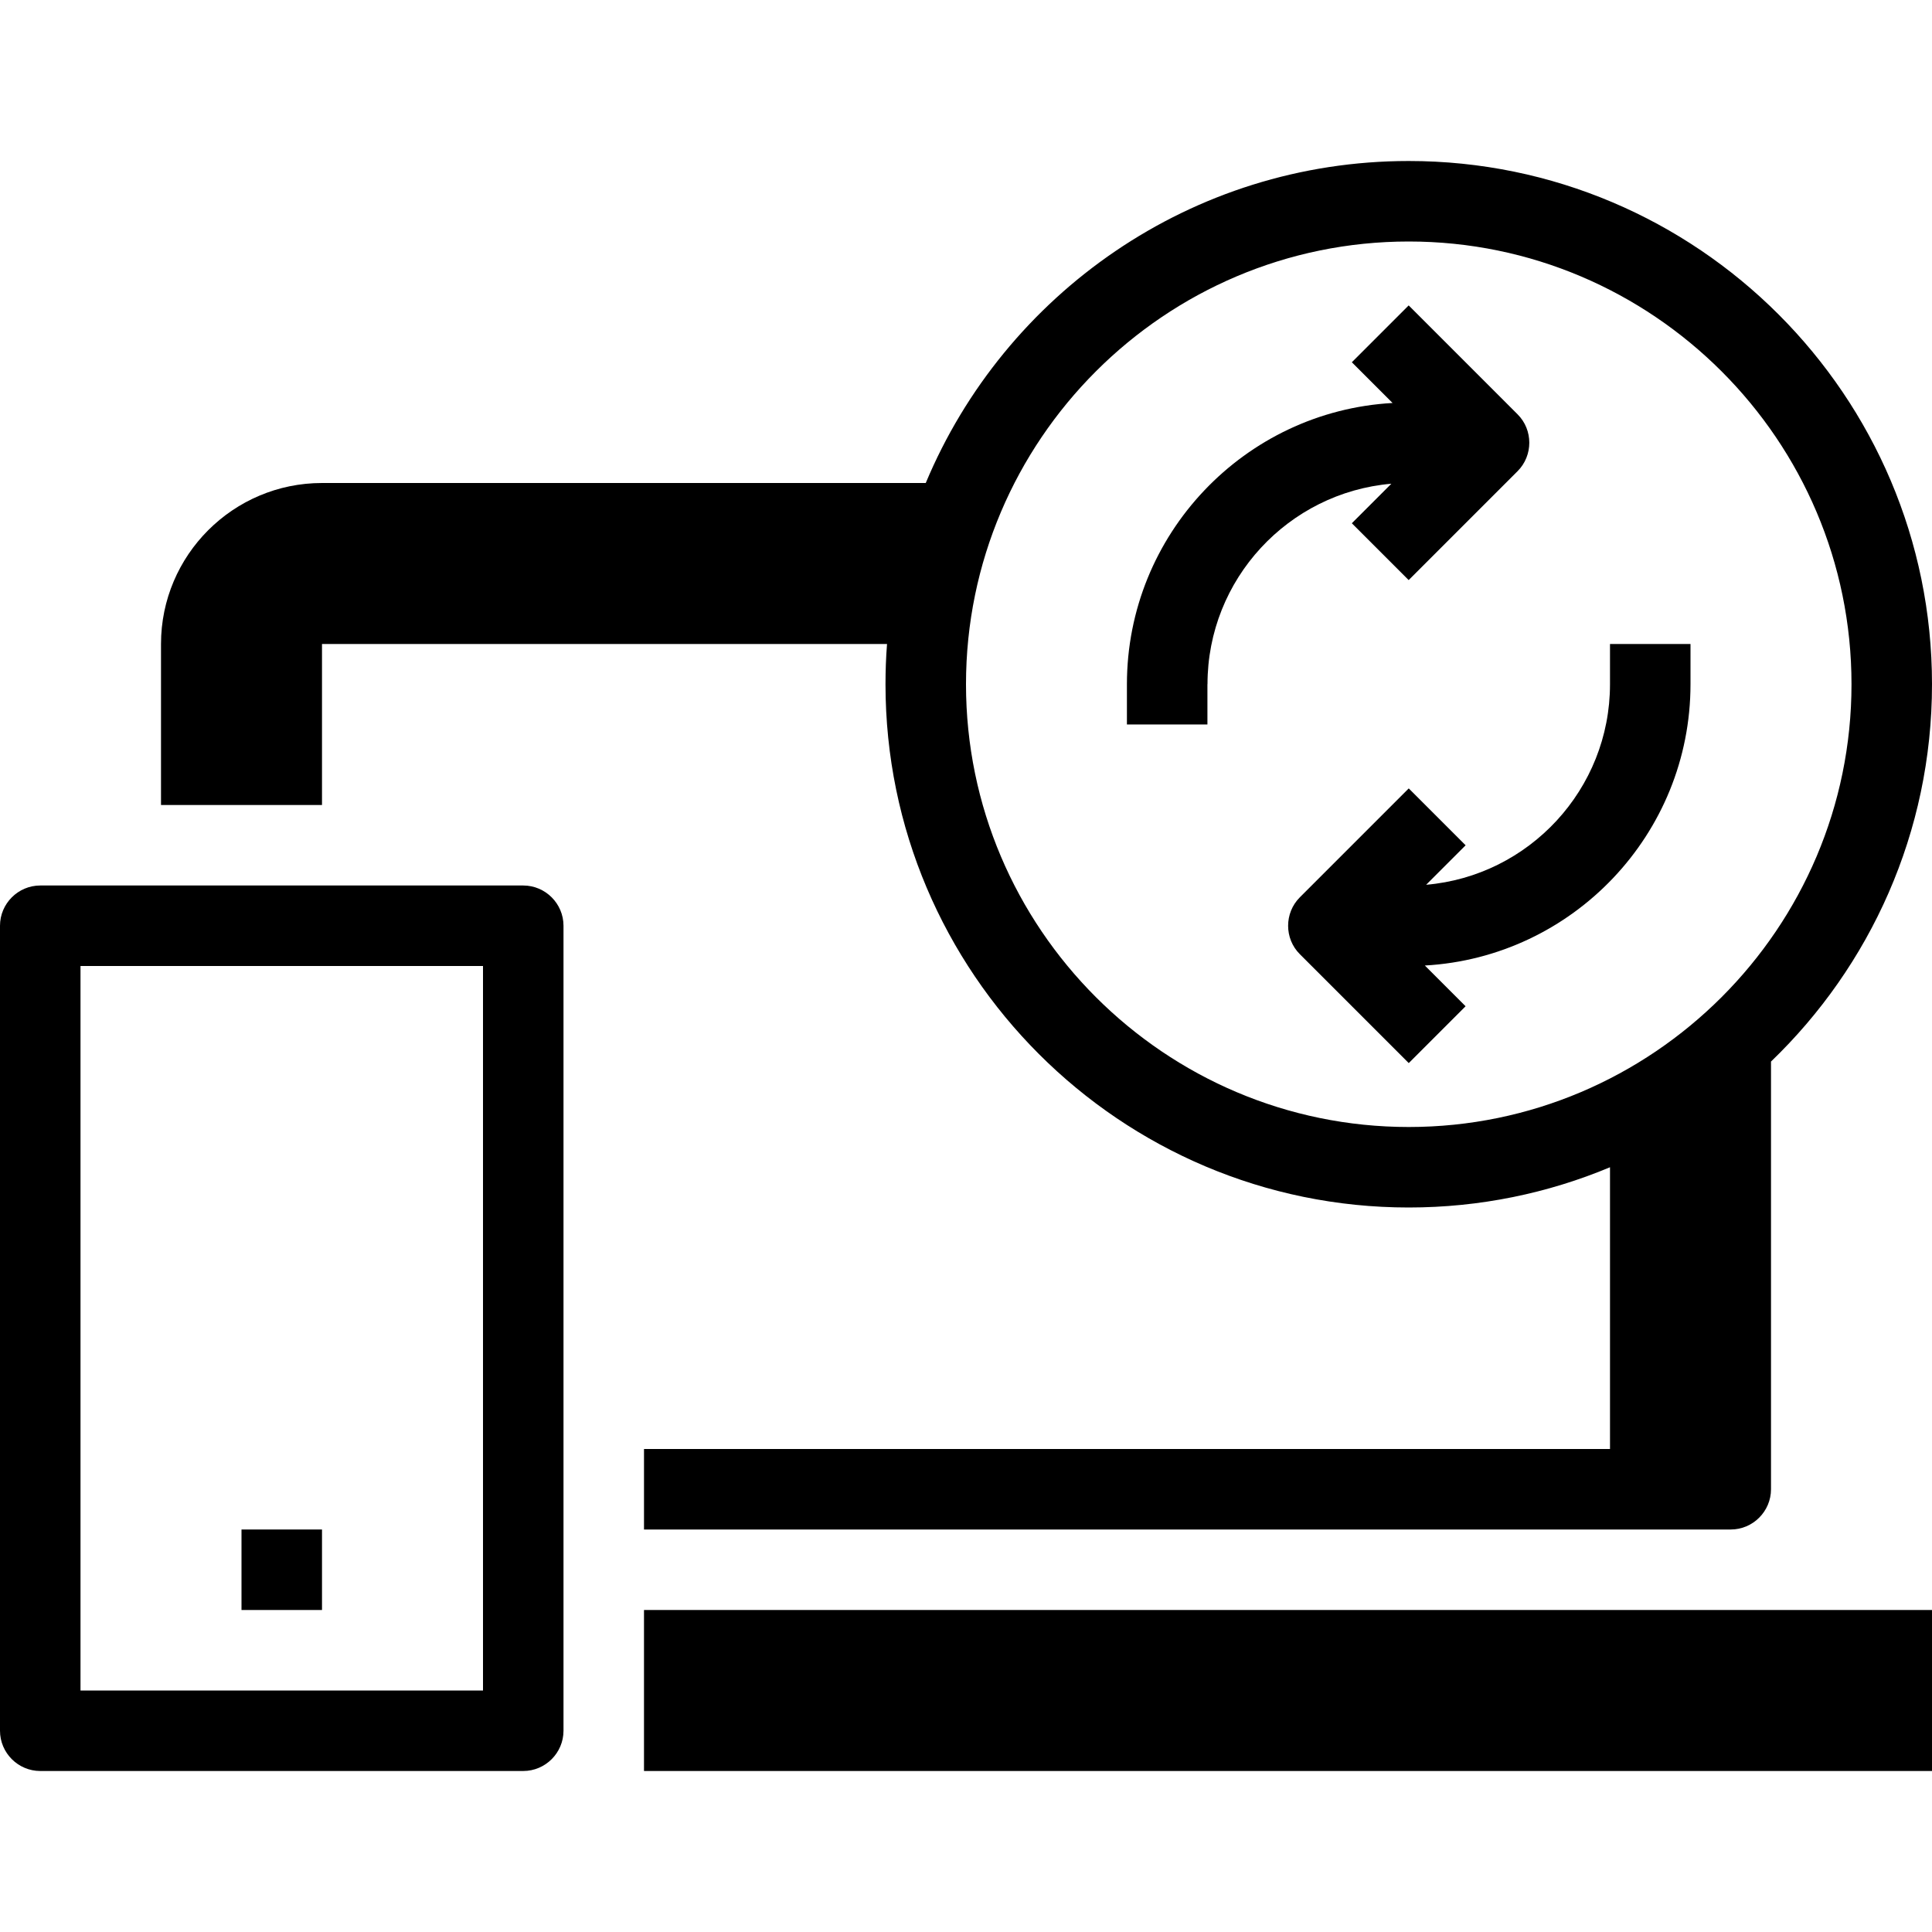 <svg version="1.1" xmlns="http://www.w3.org/2000/svg" width="24" height="24" viewBox="0 0 24 24">
  <path d="M24 20h-16v2h16v-2z" />
  <path d="M0.5 11h6c0.275 0 0.5 0.225 0.5 0.5v10c0 0.275-0.225 0.5-0.5 0.5h-6c-0.275 0-0.5-0.225-0.5-0.5v-10c0-0.275 0.225-0.5 0.5-0.5zM1 21h5v-9h-5v9z" />
  <path d="M4 19h-1v1h1v-1z" />
  <path d="M20 14.5c-0.769 0.322-1.616 0.5-2.5 0.5-3.584 0-6.5-2.916-6.5-6.5 0-0.169 0.006-0.334 0.019-0.5h-7.019v2h-2v-2c0-1.103 0.897-2 2-2h7.5c0.981-2.347 3.3-4 6-4 3.584 0 6.5 2.916 6.5 6.5 0 1.841-0.769 3.503-2 4.687v5.313c0 0.275-0.225 0.5-0.5 0.5h-13.5v-1h12v-3.5zM23 8.5c0-3.031-2.469-5.5-5.5-5.5s-5.5 2.469-5.5 5.5 2.469 5.5 5.5 5.5 5.5-2.469 5.5-5.5z" />
  <path d="M15 8.5c0-1.306 1.006-2.381 2.284-2.491l-0.491 0.491 0.706 0.706 1.353-1.353c0.194-0.194 0.194-0.513 0-0.706l-1.353-1.353-0.706 0.706 0.506 0.506c-1.838 0.103-3.3 1.631-3.3 3.494v0.5h1v-0.5z" />
  <path d="M18.206 10.5l-0.706-0.706-1.353 1.353c-0.194 0.194-0.194 0.513 0 0.706l1.353 1.353 0.706-0.706-0.506-0.506c1.838-0.103 3.3-1.631 3.3-3.494v-0.5h-1v0.5c0 1.306-1.006 2.381-2.284 2.491l0.491-0.491z" />
</svg>

